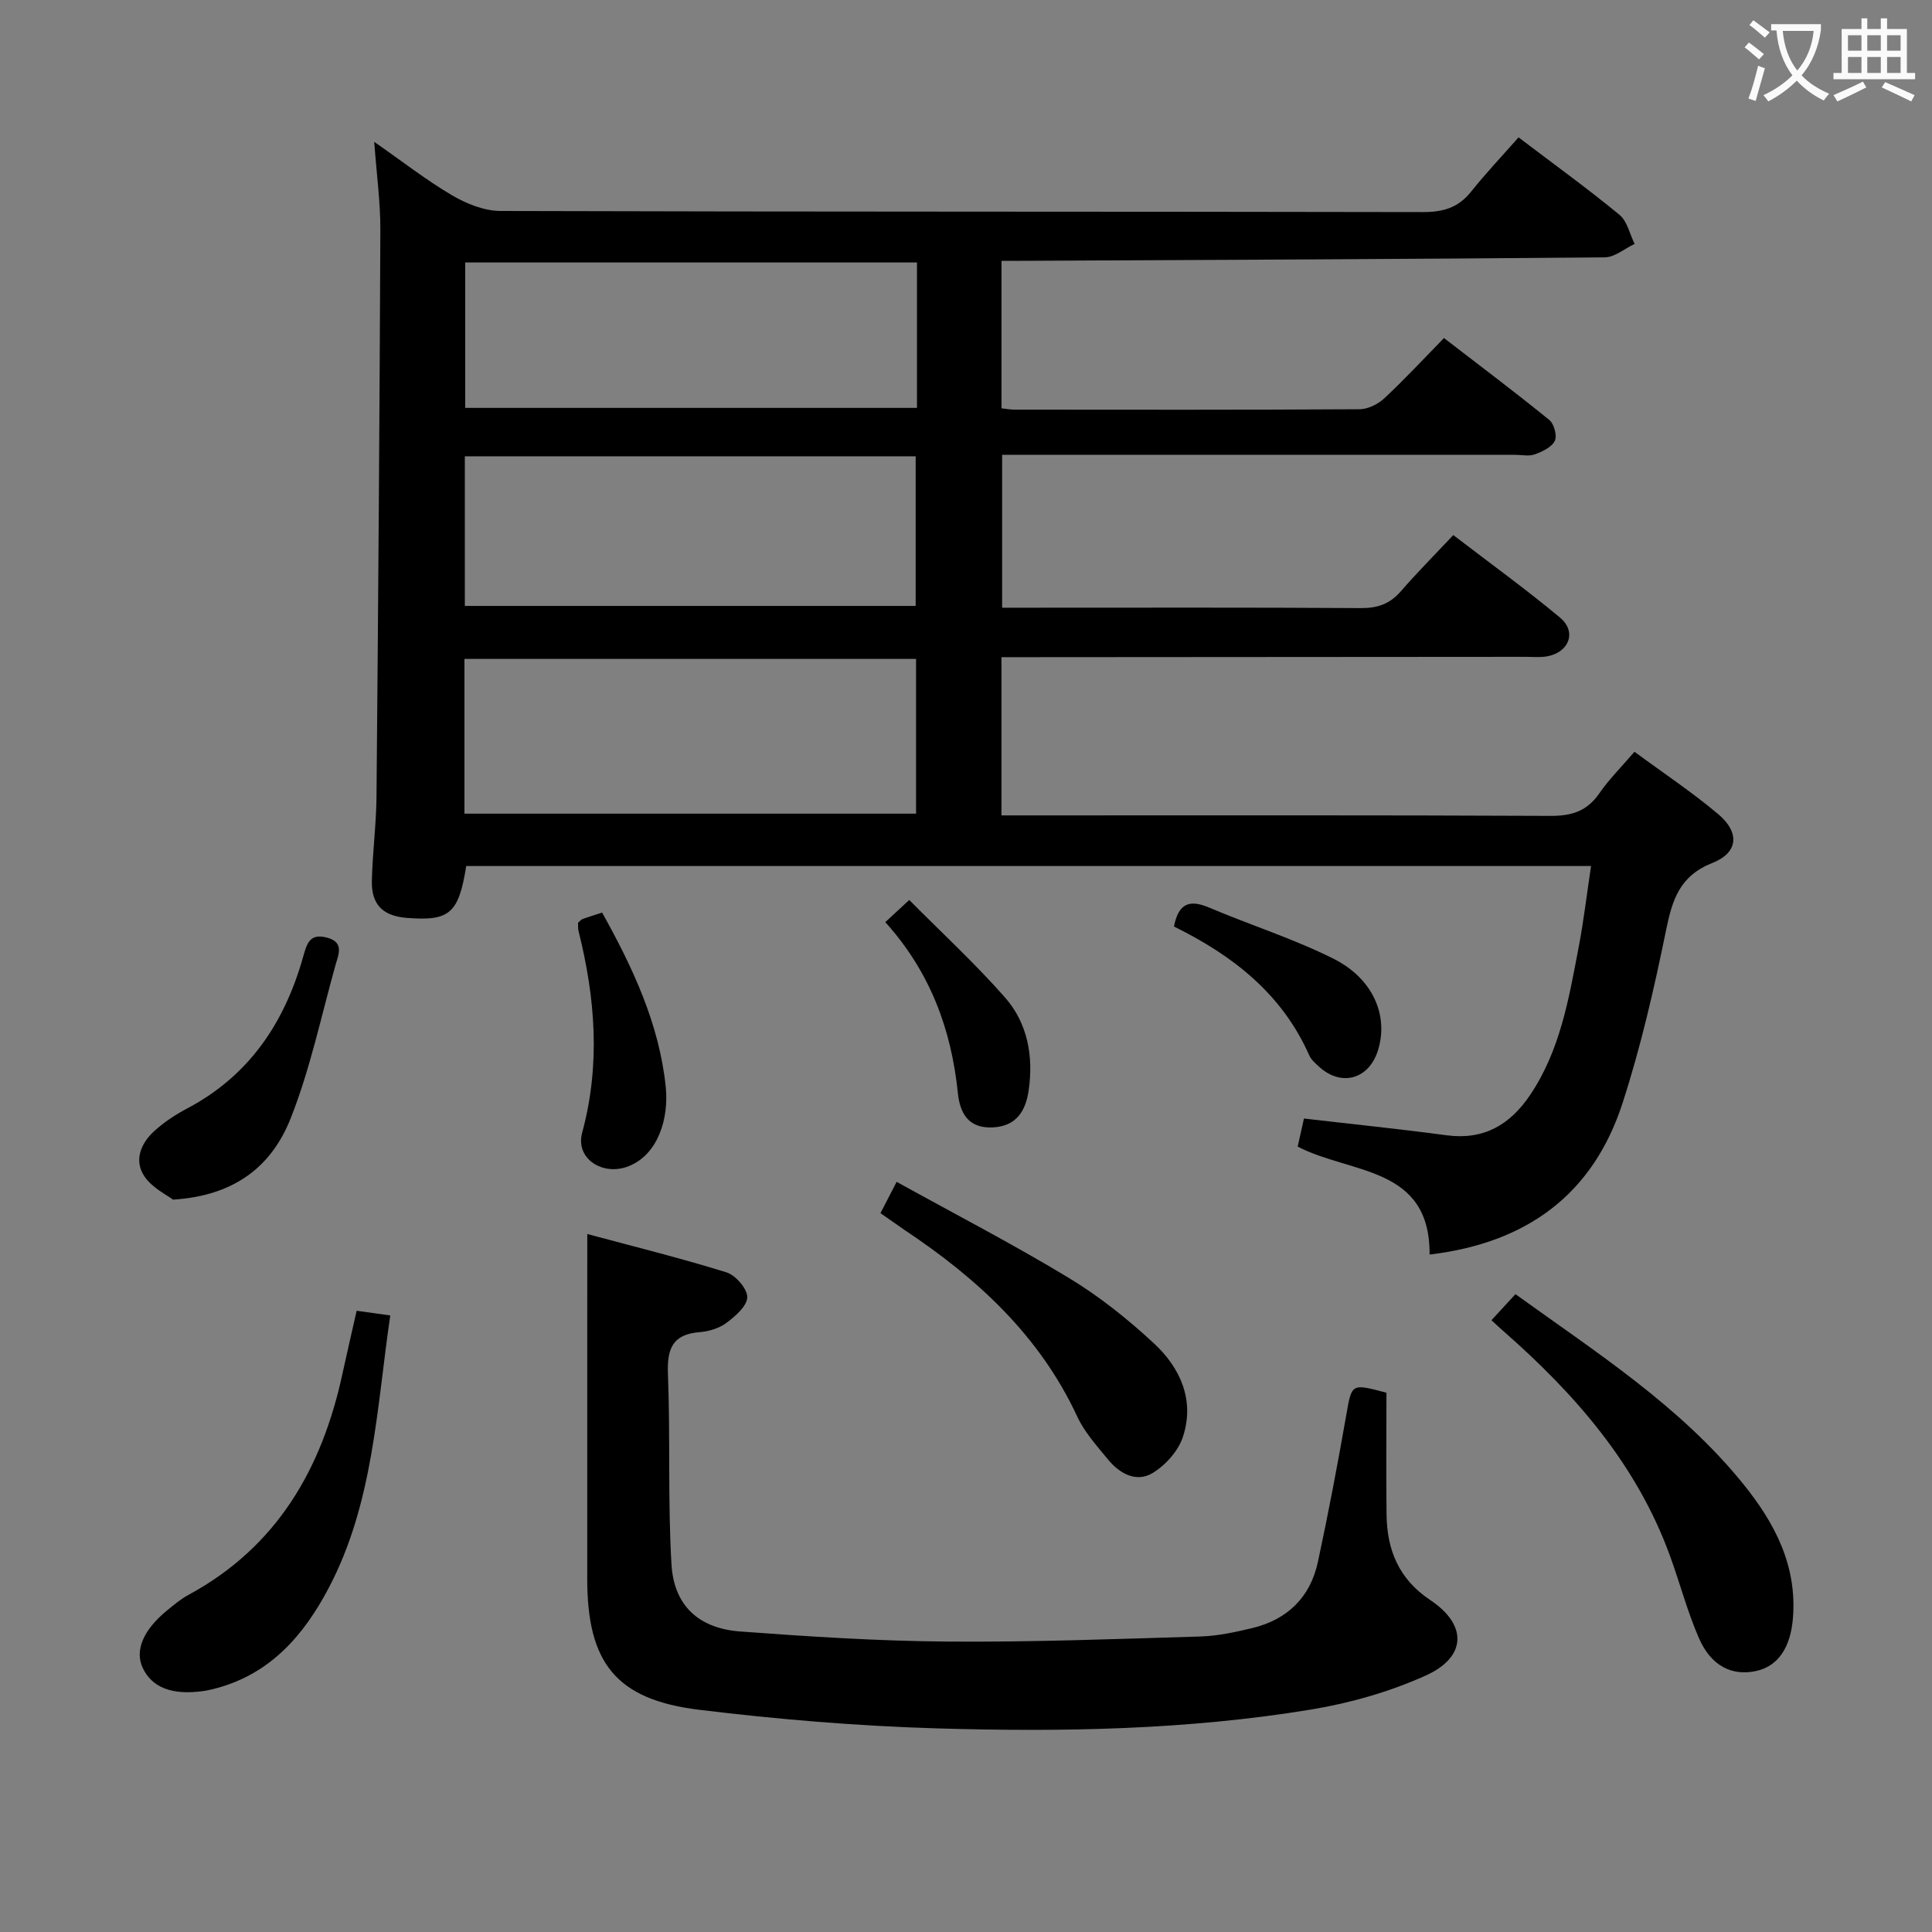 <svg enable-background="new 0 0 400 400" viewBox="0 0 400 400" xmlns="http://www.w3.org/2000/svg"><rect x="0" y="0" width="400" height="400" fill="#808080" stroke="none"/><g fill="#010000"><path d="m207.35 54v30.54c1.05.11 1.84.27 2.64.27 23.83.02 47.65.06 71.48-.08 1.74-.01 3.82-1.04 5.13-2.26 4.13-3.84 7.98-8 12.36-12.48 7.49 5.77 14.76 11.23 21.81 16.96.99.8 1.65 3.29 1.13 4.34-.65 1.31-2.57 2.2-4.13 2.78-1.17.44-2.63.1-3.97.1-33.32 0-66.65 0-99.97 0-1.98 0-3.96 0-6.35 0v31.65h5.3c22.99 0 45.99-.07 68.98.08 3.46.02 5.99-.86 8.25-3.46 3.37-3.89 7.01-7.54 10.88-11.66 7.78 5.97 15.15 11.29 22.11 17.1 3.47 2.9 1.9 7.13-2.6 7.99-1.45.28-2.99.12-4.49.12-34.16.03-68.31.05-102.47.07-1.95 0-3.9 0-6.1 0v32.76h5.69c35.99 0 71.98-.07 107.97.1 4.38.02 7.56-.96 10.1-4.64 2.06-2.98 4.68-5.57 7.3-8.64 5.96 4.4 11.92 8.36 17.35 12.93 4.47 3.77 4.17 7.96-1.19 10.08-6.86 2.71-8.34 7.67-9.64 14.03-2.45 12.02-5.21 24.05-8.99 35.71-6.1 18.8-19.7 28.95-39.95 31.35.13-18.4-16.37-16.63-27.31-22.35.46-2.07.91-4.09 1.3-5.81 10.15 1.18 19.87 2.17 29.55 3.47 7.71 1.03 13.14-2.21 17.27-8.34 6.22-9.22 8.02-19.93 10.04-30.52 1.05-5.48 1.7-11.04 2.58-16.89-78.08 0-155.49 0-232.88 0-1.58 9.84-3.44 11.44-12.3 10.74-4.92-.39-7.34-2.7-7.24-7.65.12-5.81.91-11.61.96-17.42.35-39.13.64-78.27.8-117.4.02-5.63-.76-11.26-1.27-18.2 5.96 4.15 10.84 7.97 16.14 11.08 2.97 1.74 6.64 3.22 10 3.23 63.65.19 127.3.1 190.95.23 4.17.01 7.32-.88 9.97-4.19 3.1-3.88 6.53-7.5 9.86-11.28 7.78 5.91 14.52 10.77 20.91 16.05 1.6 1.32 2.11 3.97 3.12 6.01-2.06.97-4.11 2.76-6.18 2.78-39.47.36-78.94.52-118.41.71-1.98.02-3.98.01-6.49.01zm-111.19 114.46h93.5c0-10.93 0-21.49 0-32.04-31.34 0-62.35 0-93.5 0zm.08-43.01h93.34c0-10.59 0-20.81 0-30.98-31.32 0-62.21 0-93.34 0zm93.61-71.11c-31.5 0-62.53 0-93.53 0v30.11h93.53c0-10.16 0-19.95 0-30.11z"/><path d="m121.59 255.49c9.13 2.46 19.05 4.91 28.8 7.93 1.9.59 4.33 3.38 4.32 5.14-.01 1.82-2.46 3.94-4.3 5.32-1.51 1.13-3.65 1.78-5.57 1.93-5.6.44-6.75 3.43-6.55 8.62.51 13.13-.04 26.32.73 39.43.5 8.55 5.62 13.28 14.22 13.92 14.25 1.06 28.54 1.98 42.83 2.09 17.46.14 34.94-.53 52.4-1.05 3.61-.11 7.24-.89 10.78-1.74 7.29-1.75 12.04-6.39 13.61-13.71 2.16-10.05 4.08-20.16 5.85-30.28 1.17-6.67.97-6.7 8.34-4.74 0 8.31-.08 16.75.02 25.19.09 7.36 2.52 13.39 9.07 17.75 7.71 5.14 7.52 11.79-.95 15.61-7.45 3.36-15.6 5.69-23.68 7.03-25.69 4.24-51.67 4.68-77.62 3.91-16.42-.49-32.86-1.86-49.16-3.85-17.18-2.1-23.14-9.7-23.15-27.06-.01-15.66 0-31.32 0-46.99.01-7.78.01-15.58.01-24.45z"/><path d="m308.79 273.34c1.65-1.79 3.18-3.46 4.97-5.4 16.81 12.13 34.1 23.16 47.15 39.29 6.51 8.05 11.17 16.86 10.3 27.76-.48 6.03-3.01 9.96-7.61 10.97-5.02 1.1-9.35-1.04-11.86-6.81-2.37-5.45-3.9-11.26-5.93-16.87-6.88-19.03-19.7-33.68-34.63-46.76-.74-.64-1.45-1.31-2.39-2.18z"/><path d="m73.84 271.38c2.52.35 4.45.62 6.96.97-2.84 19.35-3.48 38.88-12.79 56.51-5.12 9.69-11.95 17.58-23.06 20.63-.96.26-1.93.5-2.91.63-6.43.89-10.59-.73-12.5-4.82-1.67-3.58.11-7.84 5.04-11.87 1.41-1.15 2.84-2.36 4.43-3.22 18.34-9.93 27.65-26.11 31.9-45.83.91-4.19 1.89-8.37 2.93-13z"/><path d="m182.29 251.17c1.11-2.15 2.01-3.88 3.35-6.48 12.02 6.65 24.04 12.87 35.6 19.86 6.34 3.83 12.27 8.56 17.71 13.62 5.46 5.07 8.44 11.79 5.96 19.32-.96 2.92-3.61 5.89-6.3 7.5-3.36 2.01-6.82.1-9.21-2.82-2.3-2.82-4.85-5.62-6.36-8.87-7.78-16.76-20.72-28.63-35.74-38.63-1.5-1.03-2.98-2.09-5.01-3.5z"/><path d="m35.82 248.37c-1.22-.94-4.24-2.37-5.88-4.76-2.26-3.28-.82-6.85 1.96-9.4 2.05-1.88 4.47-3.46 6.95-4.77 12.73-6.75 20.02-17.66 23.85-31.13.82-2.88 1.33-5.18 5.05-4.17 3.55.97 2.33 3.46 1.73 5.6-2.98 10.64-5.25 21.57-9.3 31.8-3.78 9.54-11.18 16.01-24.36 16.83z"/><path d="m119.68 191.04c.43-.36.64-.66.93-.77 1.25-.44 2.51-.83 4.05-1.33 6.32 11.33 11.81 23 13.17 36.03.68 6.49-1.51 14.01-7.65 16.47-5.38 2.15-11.11-1.55-9.65-6.93 3.82-14.06 2.72-27.87-.74-41.71-.15-.59-.08-1.25-.11-1.76z"/><path d="m243.06 191.83c.95-4.97 3.36-5.59 7.29-3.92 8.53 3.62 17.43 6.43 25.69 10.56 8.25 4.12 11.44 11.78 9.29 18.88-1.86 6.14-7.66 7.75-12.32 3.42-.73-.67-1.55-1.39-1.94-2.26-5.61-12.7-15.78-20.67-28.01-26.68z"/><path d="m183.29 190.92c1.78-1.65 2.97-2.75 4.96-4.59 6.7 6.76 13.64 13.15 19.84 20.2 4.68 5.33 5.9 12.18 4.89 19.18-.6 4.2-2.47 7.5-7.52 7.71-5.13.21-6.74-3.15-7.15-7.17-1.36-13.19-5.76-25.07-15.02-35.33z"/></g><path d="m362.1 8.8c1.1.8 2.1 1.6 3.1 2.4l-1 1.1c-1.3-1.1-2.3-2-3-2.5zm1.9 4.8c.5.2.9.4 1.4.5-.6 2.3-1.3 4.5-1.9 6.8l-1.5-.5c.8-2.1 1.4-4.3 2-6.8zm-1-9.4c1.3.9 2.4 1.8 3.4 2.5l-1 1.1c-1.4-1.2-2.4-2.1-3.2-2.6zm3.7 2.2v-1.4h10.3v1.2c-.5 3.6-1.8 6.8-4 9.4 1.5 1.6 3.4 2.8 5.7 3.8-.3.4-.7.8-1.1 1.4-2.3-1.1-4.1-2.5-5.6-4.1-1.6 1.6-3.6 3.1-5.9 4.3-.3-.5-.7-.9-1-1.3 2.4-1.1 4.4-2.5 6-4.1-1.9-2.5-3-5.6-3.3-9.3h-1.1zm8.8 0h-6.4c.3 3.3 1.3 6 3 8.2 2-2.3 3.1-5.1 3.4-8.2z" fill="#fbfafa"/><path d="m385.3 3.8h1.3v2.2h2.8v-2.2h1.3v2.2h4.1v9.1h1.7v1.3h-16.9v-1.3h1.7v-9.1h4.1v-2.2zm.4 13.1.7 1.2c-1.8.9-3.8 1.9-6 2.9-.2-.4-.5-.8-.8-1.3 2.3-1 4.3-1.9 6.1-2.8zm-3.1-6.4h2.8v-3.2h-2.8zm0 4.6h2.8v-3.3h-2.8zm4-4.6h2.8v-3.2h-2.8zm0 4.6h2.8v-3.3h-2.8zm3.7 1.9c2.1.9 4.1 1.8 6.1 2.7l-.7 1.3c-2.2-1.1-4.2-2-6.1-2.9zm3.2-9.7h-2.8v3.2h2.8zm-2.8 7.8h2.8v-3.3h-2.8z" fill="#fbfafa"/></svg>